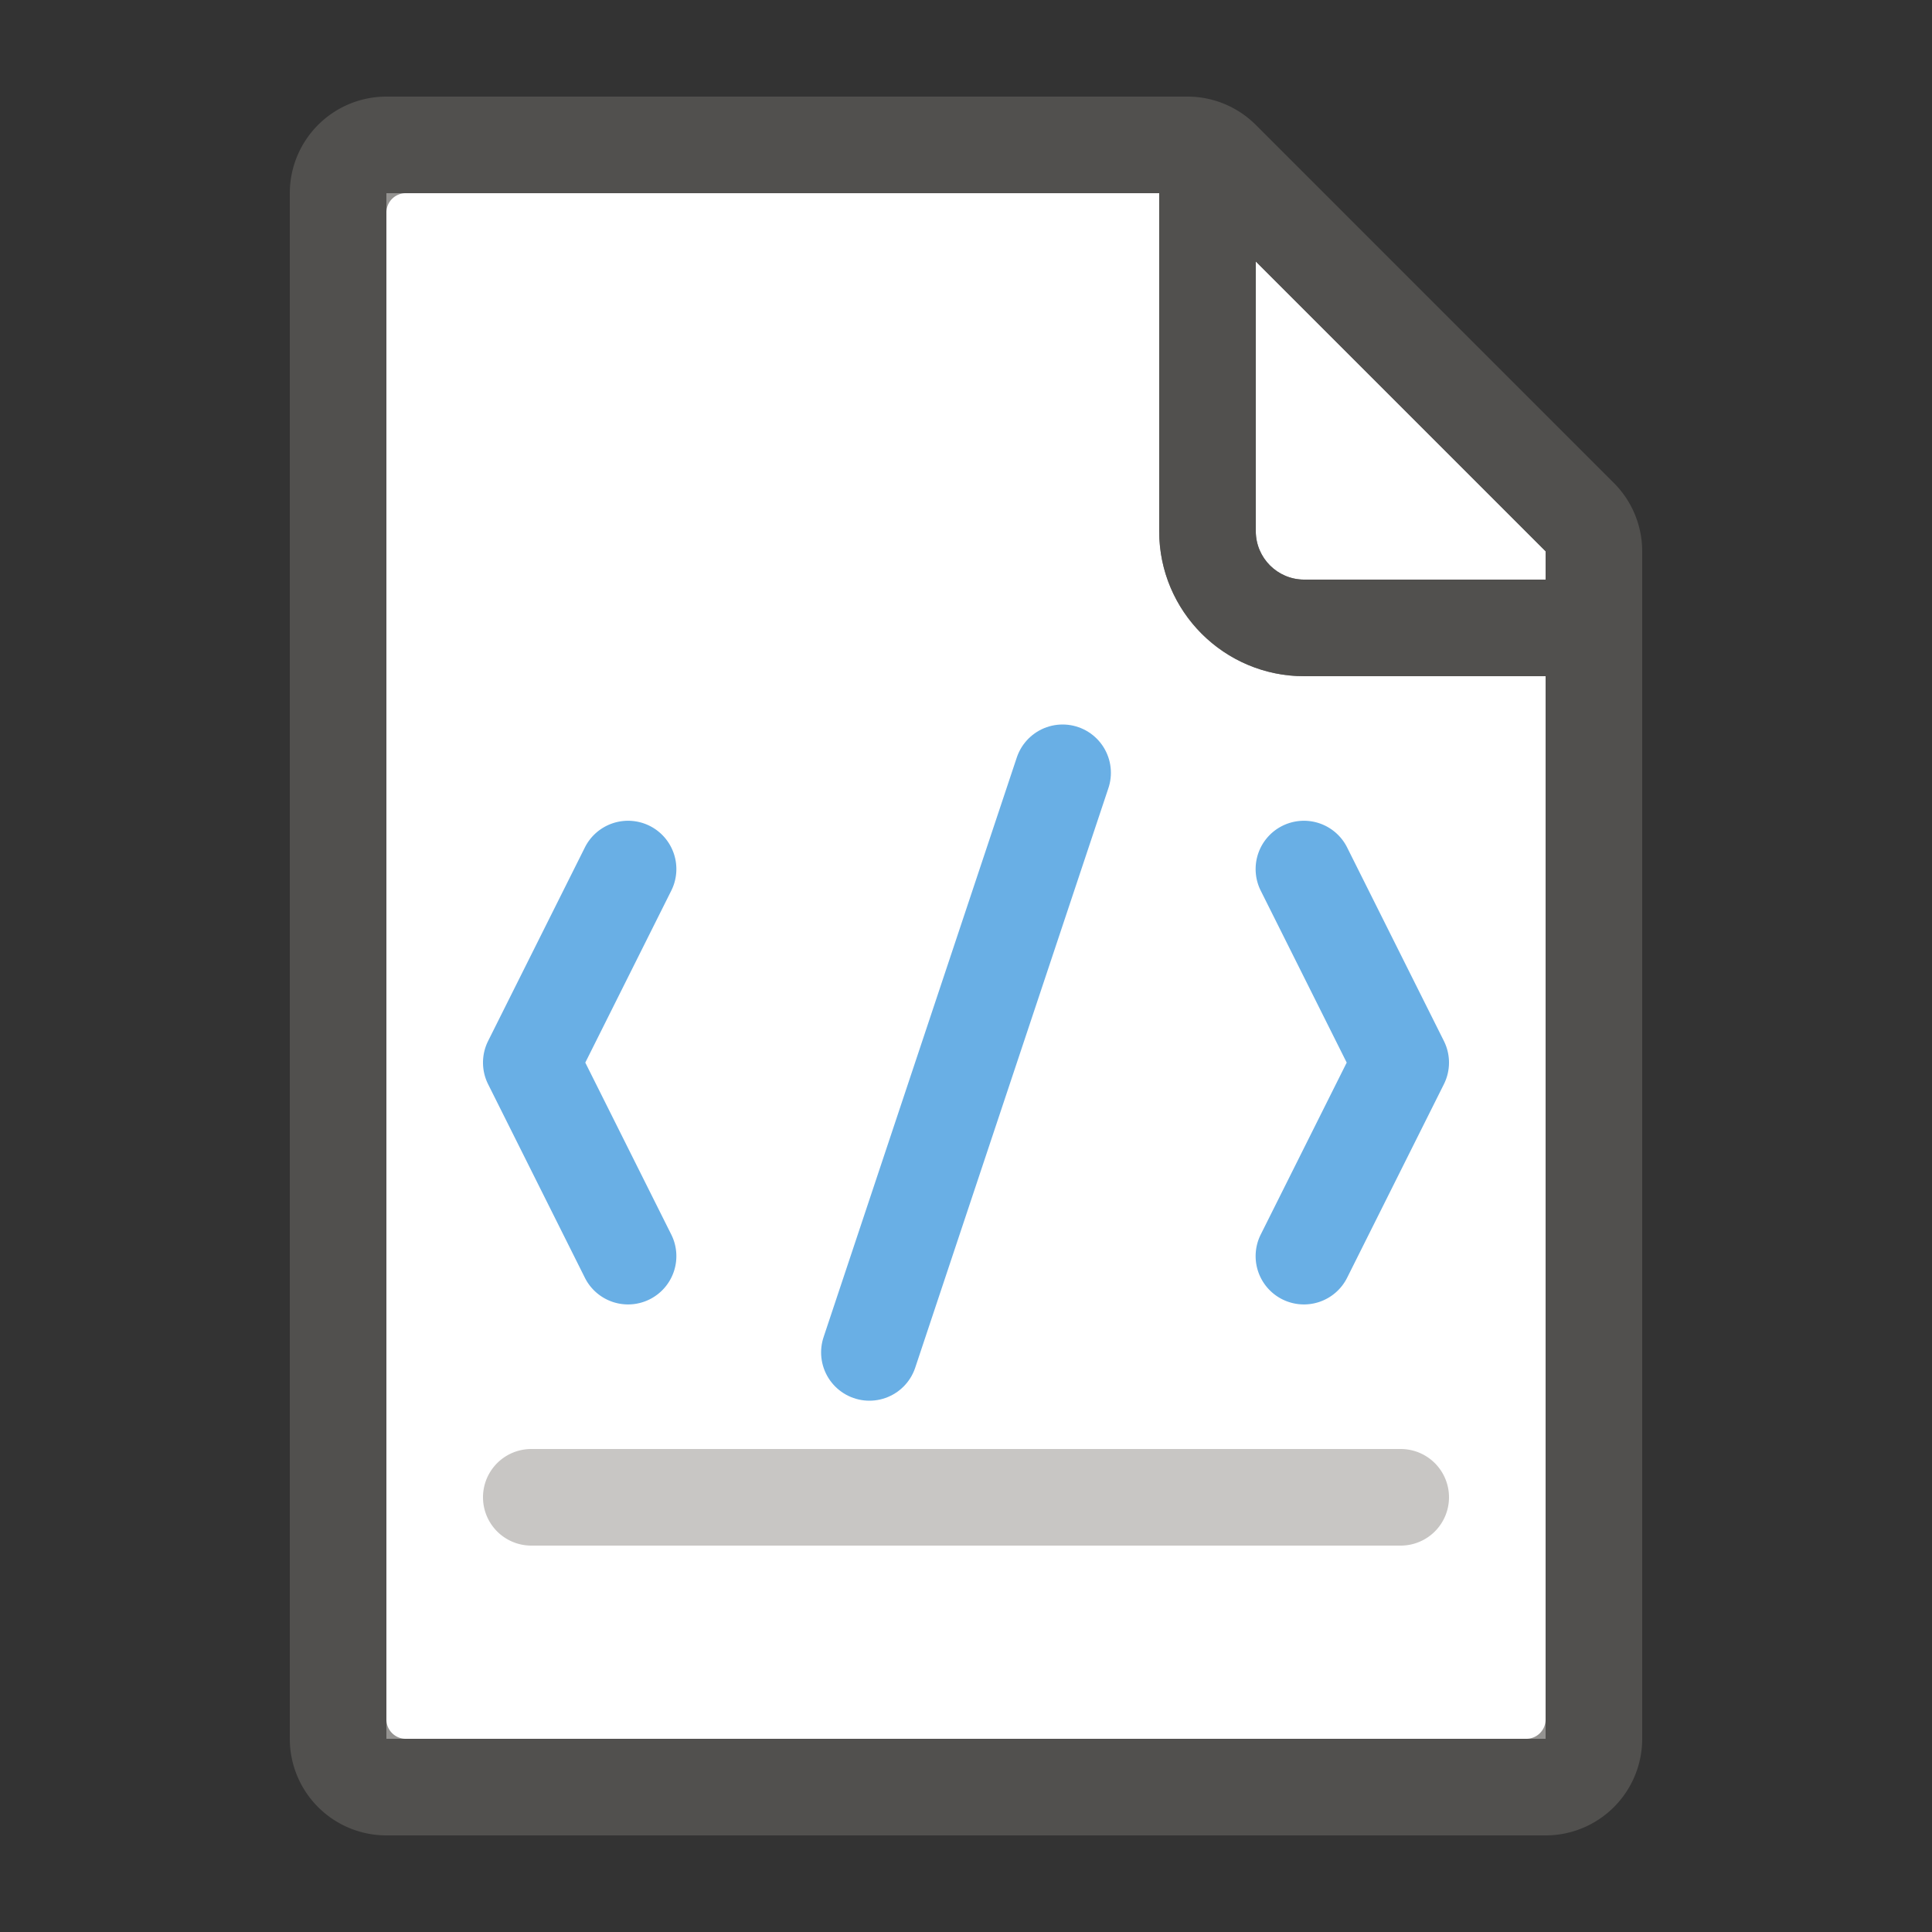 <svg width="20" height="20" fill="none" xmlns="http://www.w3.org/2000/svg"><rect width="100%" height="100%" fill="#333333" stroke="none"/><path d="M16 7h-2.5c-.827 0-1.5-.673-1.5-1.5V2H4v16h12V7z" fill="#fff"/><path d="M16 6v-.293l-3-3V5.5c0 .275.225.5.5.5H16z" fill="#fff"/><path opacity=".67" fill-rule="evenodd" clip-rule="evenodd" d="M16.707 5 13 1.293A1 1 0 0 0 12.293 1H4a1 1 0 0 0-1 1v16a1 1 0 0 0 1 1h12a1 1 0 0 0 1-1V5.707A1 1 0 0 0 16.707 5zM16 5.707V6h-2.5a.501.501 0 0 1-.5-.5V2.707l3 3zM4 2.2v15.6c0 .11.09.2.2.2h11.6a.2.2 0 0 0 .2-.2V7h-2.5A1.5 1.5 0 0 1 12 5.5V2H4.2a.2.2 0 0 0-.2.2z" fill="#605E5C"/><path d="M14.5 16h-9a.5.5 0 0 1 0-1h9a.5.5 0 0 1 0 1z" fill="#C8C6C4"/><path d="M13.053 12.776a.5.5 0 1 0 .894.448l-.894-.448zM14.5 11l.447.224a.5.5 0 0 0 0-.448L14.5 11zm-.553-2.224a.5.5 0 1 0-.894.448l.894-.448zm-7 .448a.5.5 0 1 0-.894-.448l.894.448zM5.5 11l-.447-.224a.5.5 0 0 0 0 .448L5.5 11zm.553 2.224a.5.5 0 1 0 .894-.448l-.894.448zm7.894 0 1-2-.894-.448-1 2 .894.448zm1-2.448-1-2-.894.448 1 2 .894-.448zm-8.894-2-1 2 .894.448 1-2-.894-.448zm-1 2.448 1 2 .894-.448-1-2-.894.448z" fill="#69AFE5"/><path d="m11 8-2 6" stroke="#69AFE5" stroke-linecap="round"/></svg>